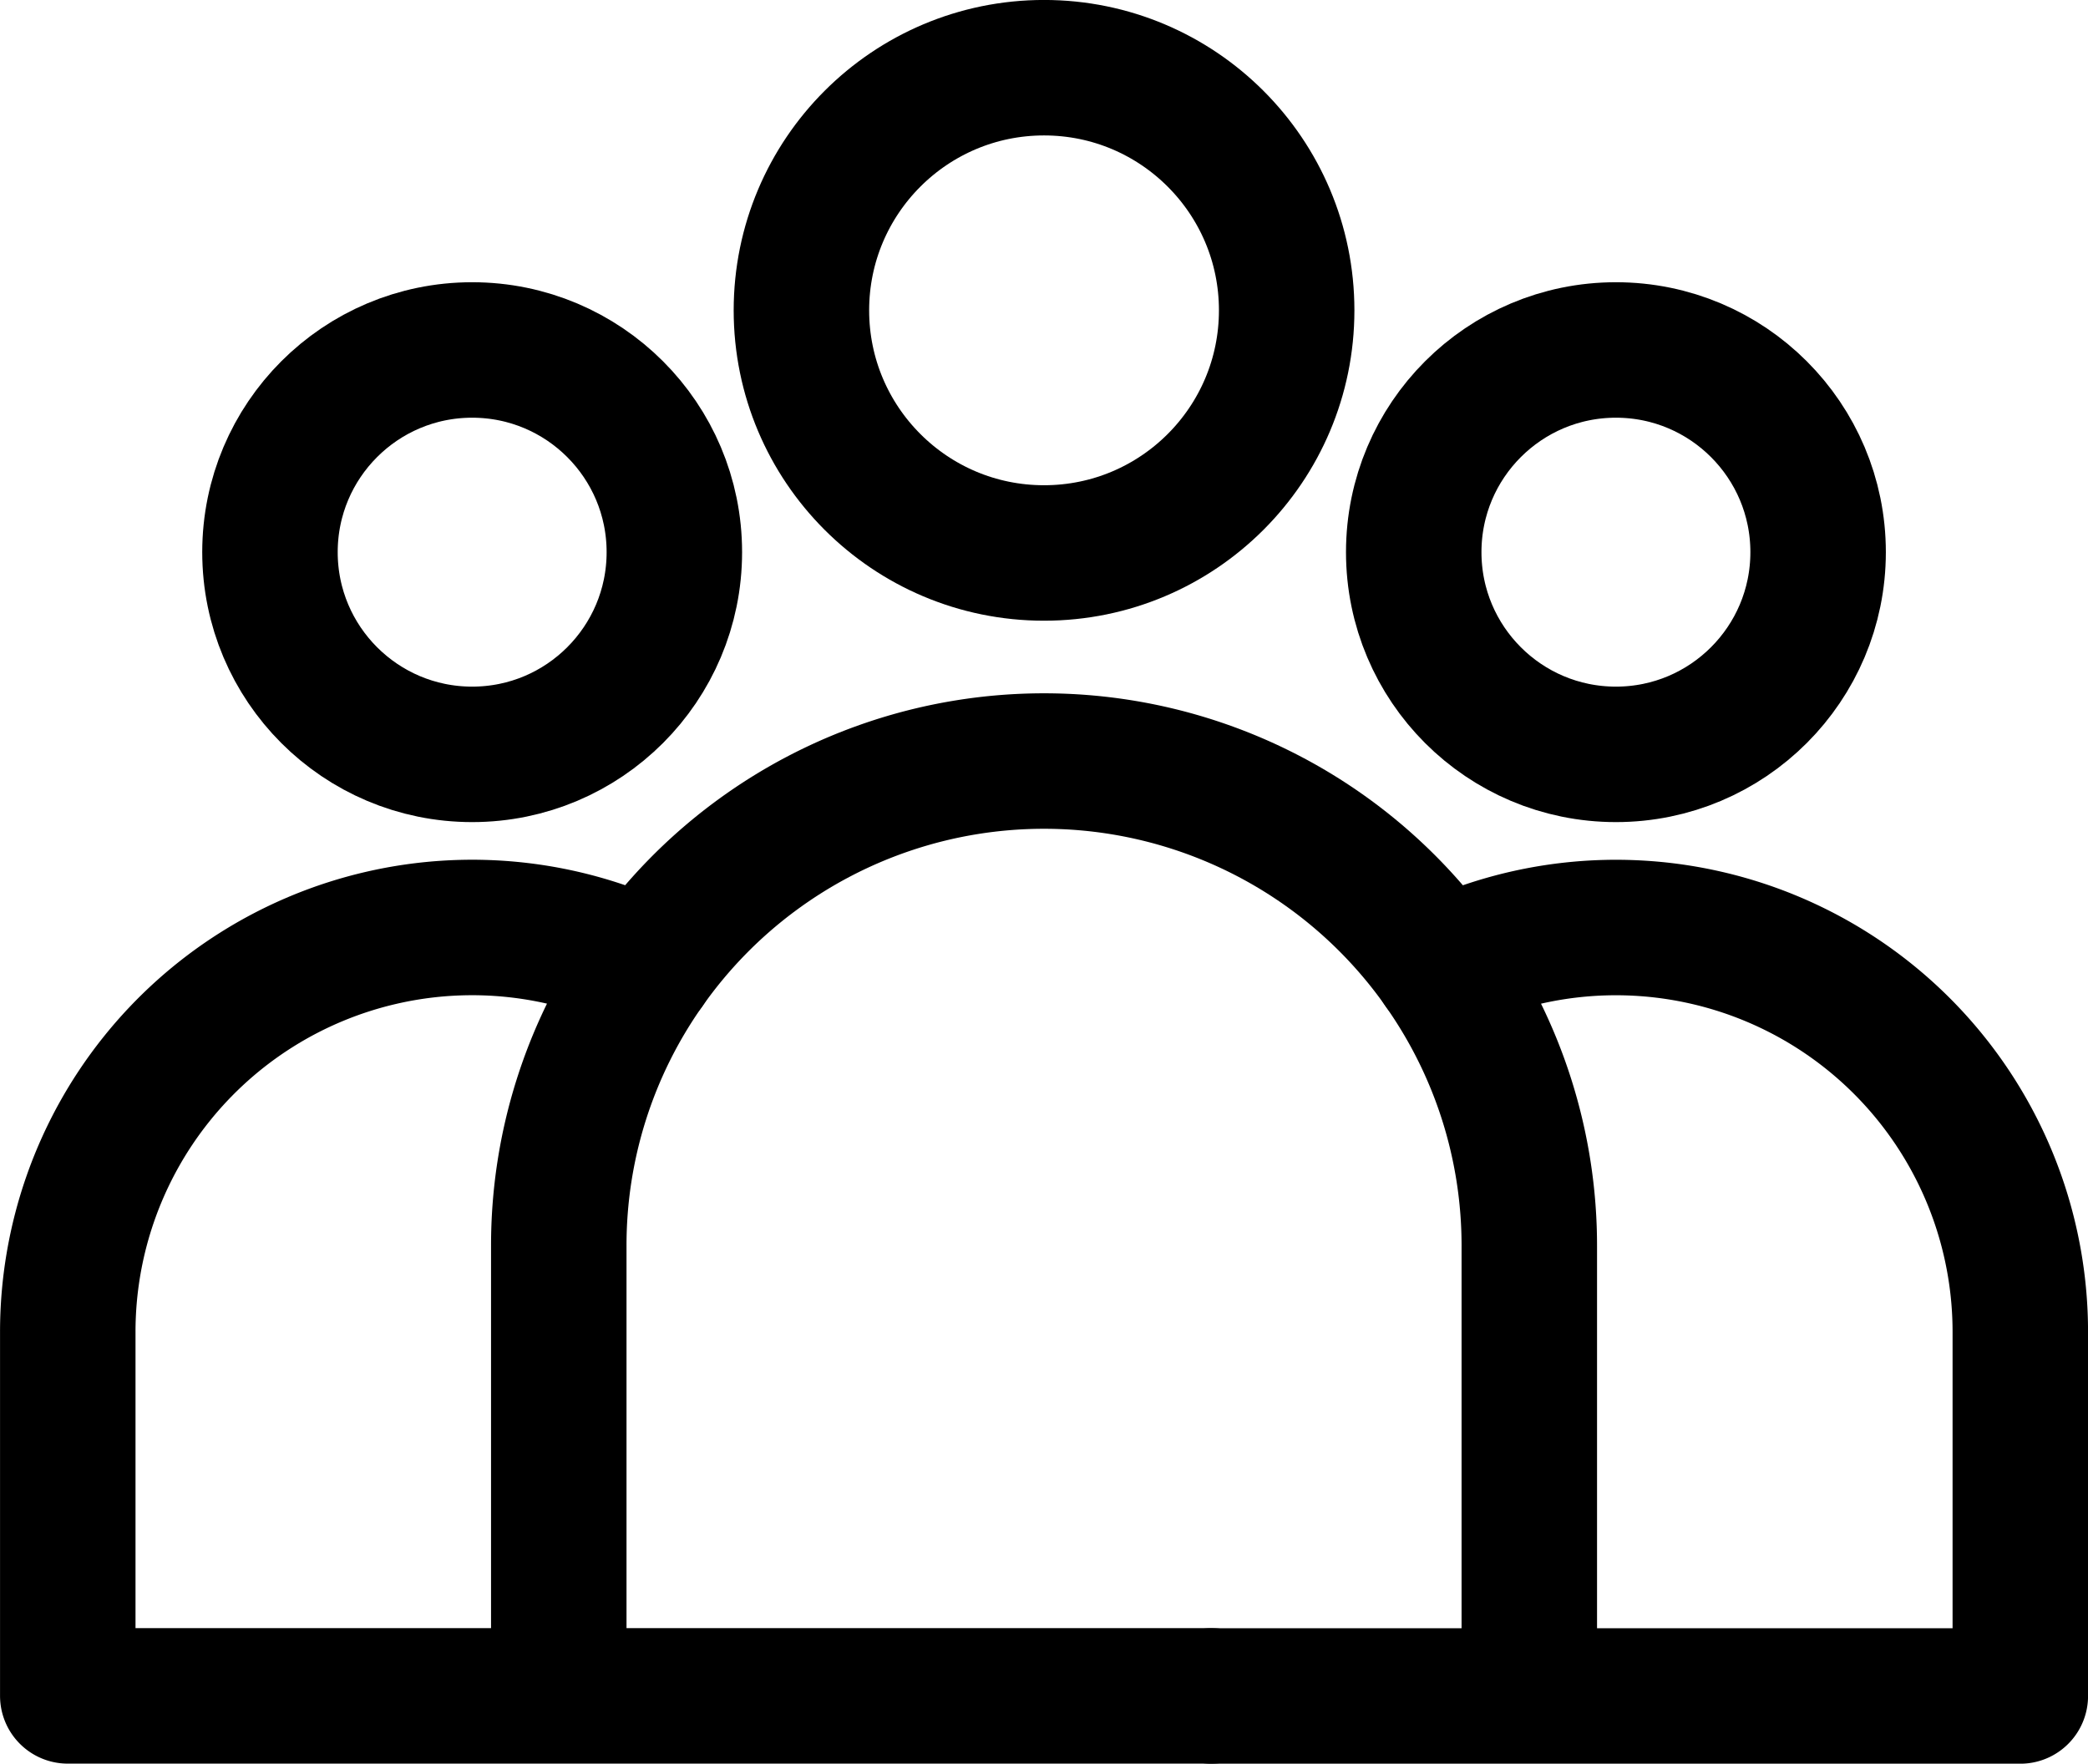 <svg xmlns="http://www.w3.org/2000/svg" viewBox="0 0 258.17 218.06"><defs><style>.cls-1{fill:none;stroke:#000;stroke-linecap:round;stroke-linejoin:round;stroke-width:16.75px;}</style></defs><g id="Layer_2" data-name="Layer 2"><g id="Layer_2-2" data-name="Layer 2"><circle class="cls-1" cx="129.09" cy="38.37" r="30"/><path class="cls-1" d="M178.17,119.59a60,60,0,0,0-98.17,0"/><circle class="cls-1" cx="199.8" cy="68.27" r="25"/><path class="cls-1" d="M149.8,209.69h100v-45a50,50,0,0,0-71.63-45.09,59.66,59.66,0,0,1,10.92,34.48v54"/><circle class="cls-1" cx="58.38" cy="68.27" r="25"/><path class="cls-1" d="M69.09,208.08v-54A59.65,59.65,0,0,1,80,119.59,50,50,0,0,0,8.38,164.68v45H149.8"/></g></g></svg>